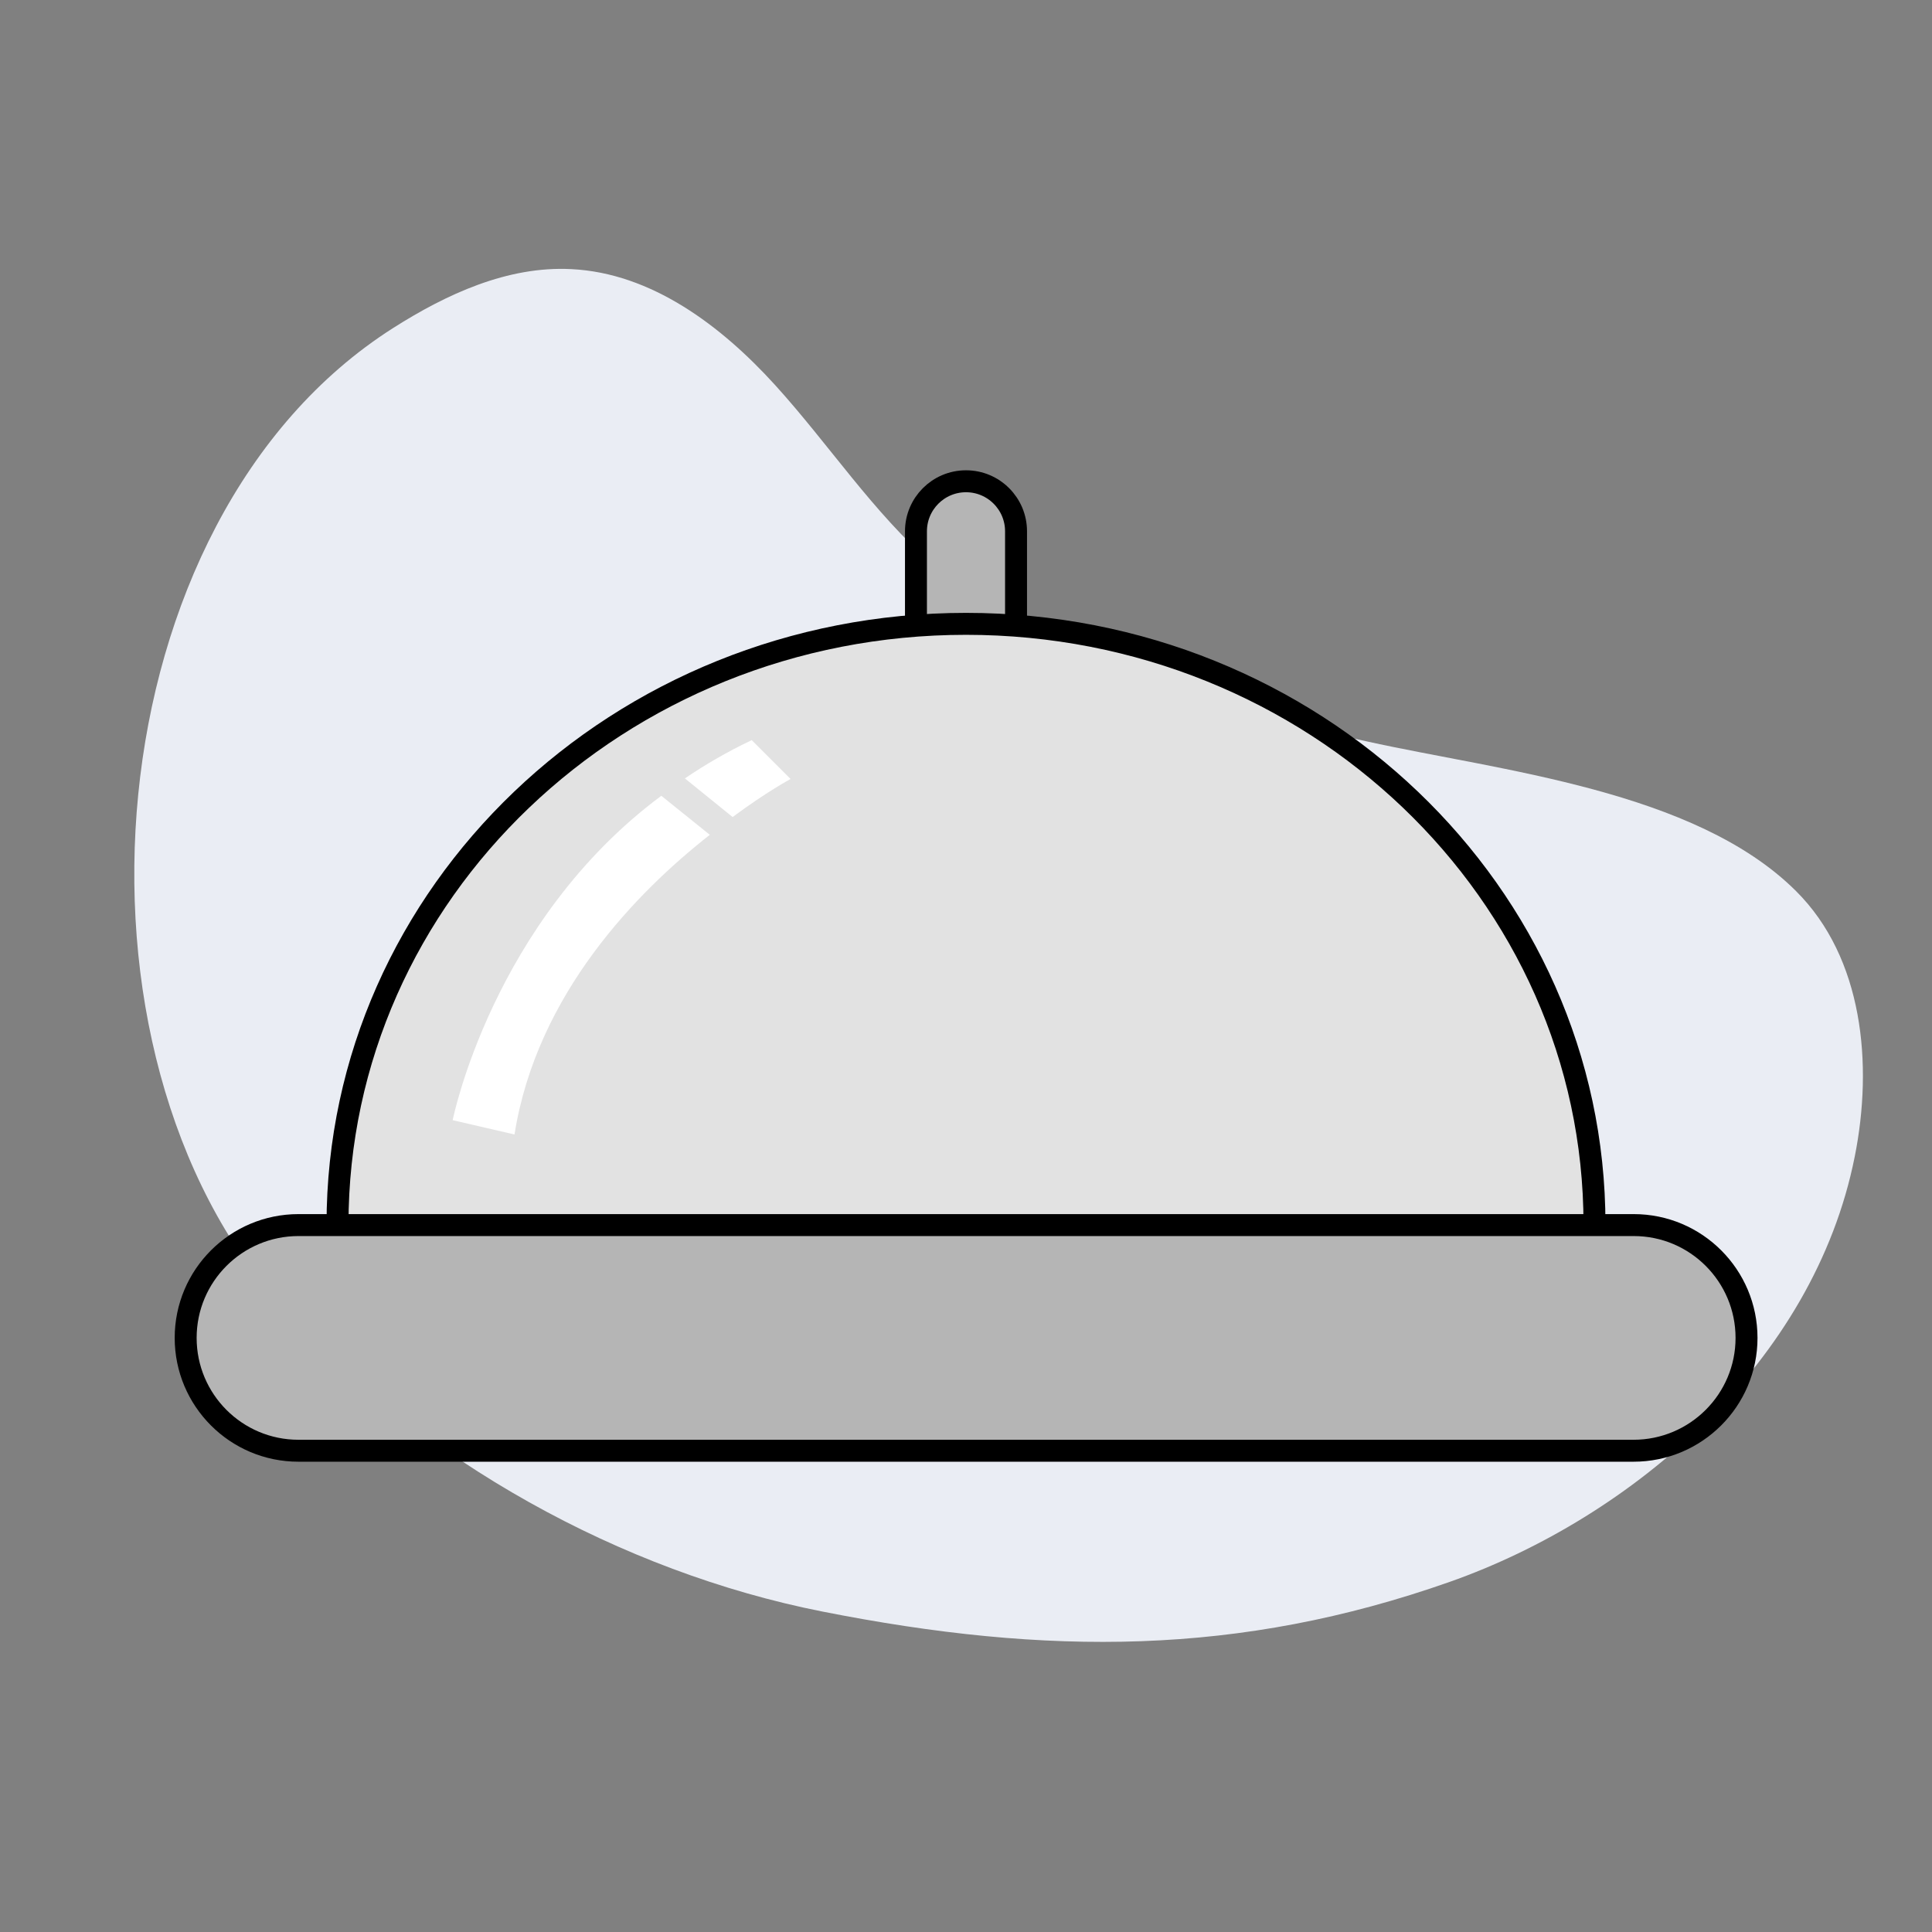 <?xml version="1.0" encoding="utf-8"?>
<!-- Generator: Adobe Illustrator 25.2.3, SVG Export Plug-In . SVG Version: 6.00 Build 0)  -->
<svg version="1.1" xmlns="http://www.w3.org/2000/svg" xmlns:xlink="http://www.w3.org/1999/xlink" x="0px" y="0px"
	 viewBox="0 0 100 100" style="enable-background:new 0 0 100 100;" xml:space="preserve">
<rect x="0" y="0" width="100" height="100" fill="#808080" stroke="none"/>
<style type="text/css">
	.st0{fill:#EAEDF4;}
	.st1{fill:#95BB7B;}
	.st2{fill:#C54756;}
	.st3{fill:#FFFFFF;}
	.st4{fill:#B5B5B5;stroke:#000000;stroke-width:1.136;stroke-linecap:round;stroke-linejoin:round;stroke-miterlimit:10;}
	.st5{fill:none;stroke:#000000;stroke-width:1.136;stroke-linecap:round;stroke-linejoin:round;stroke-miterlimit:10;}
	.st6{fill:#DDC39E;}
	.st7{fill:#205B52;}
	.st8{fill:#FBD586;}
	.st9{fill:#F9E9CD;}
	.st10{fill:none;stroke:#141518;stroke-width:1.245;stroke-linecap:round;stroke-linejoin:round;stroke-miterlimit:10;}
	.st11{fill:#C3E0AA;}
	.st12{fill:#E2B360;}
	.st13{fill:#184D47;}
	.st14{fill:#E2E2E2;stroke:#000000;stroke-width:1.136;stroke-linecap:round;stroke-linejoin:round;stroke-miterlimit:10;}
	.st15{fill:#E2E2E2;}
	.st16{fill:#B5B5B5;}
	.st17{fill:#E2E2E2;stroke:#141518;stroke-width:1.151;stroke-linecap:round;stroke-linejoin:round;stroke-miterlimit:10;}
	.st18{fill:#141518;stroke:#000000;stroke-miterlimit:10;}
	.st19{fill:#51442E;}
	.st20{fill:#FBD586;stroke:#000000;stroke-width:1.136;stroke-linecap:round;stroke-linejoin:round;stroke-miterlimit:10;}
	.st21{fill:#95BB7B;stroke:#000000;stroke-width:1.136;stroke-miterlimit:10;}
	.st22{fill:#EAEAEA;stroke:#000000;stroke-width:1.136;stroke-miterlimit:10;}
	.st23{fill:none;stroke:#141518;stroke-width:1.136;stroke-linecap:round;stroke-linejoin:round;stroke-miterlimit:10;}
	.st24{fill:#184D47;stroke:#000000;stroke-width:1.136;stroke-linecap:round;stroke-linejoin:round;stroke-miterlimit:10;}
	.st25{fill:#933449;}
	.st26{fill:#EAEAEA;stroke:#000000;stroke-width:1.136;stroke-linecap:round;stroke-linejoin:round;stroke-miterlimit:10;}
	.st27{fill:#F7DDAD;}
	.st28{fill:#B7DB97;stroke:#000000;stroke-width:1.136;stroke-linecap:round;stroke-linejoin:round;stroke-miterlimit:10;}
	.st29{fill:#C54756;stroke:#000000;stroke-width:1.136;stroke-linecap:round;stroke-linejoin:round;stroke-miterlimit:10;}
	.st30{fill:#E56782;}
	.st31{fill:#FFFFFF;stroke:#000000;stroke-width:1.136;stroke-linecap:round;stroke-linejoin:round;stroke-miterlimit:10;}
	.st32{fill:none;}
</style>
<g id="Layer_2">
	<path class="st0" d="M42.55,83.41c-10.4-2.06-20.74-7.8-27.87-15.66C2.65,54.49,4.76,26.91,20.33,16.99
		c2.78-1.77,5.95-3.23,9.24-3.06c4.14,0.2,7.75,2.92,10.54,5.99s5.08,6.61,8.21,9.33c6.27,5.44,14.56,7.39,22.45,9.13
		c6.88,1.52,16.95,2.52,22.19,7.74c3.47,3.45,4,8.95,3.04,13.75C93.88,70.52,84.5,78.54,75.03,81.88
		C64.15,85.71,54.22,85.72,42.55,83.41z"/>
</g>
<g id="Layer_1">
	<g>
		<path class="st4" d="M47.41,32.36V27.5c0-1.43,1.16-2.59,2.59-2.59h0c1.43,0,2.59,1.16,2.59,2.59v4.86"/>
		<path class="st14" d="M17.47,63.37c0-17.16,14.56-31.08,32.53-31.08s32.53,13.91,32.53,31.08"/>
		<path class="st4" d="M84.55,75.09H15.45c-3.23,0-5.84-2.62-5.84-5.84v0c0-3.23,2.62-5.84,5.84-5.84h69.11
			c3.23,0,5.84,2.62,5.84,5.84v0C90.4,72.47,87.78,75.09,84.55,75.09z"/>
		<path class="st3" d="M36.74,43.21c-3.7,2.9-8.95,8.19-10.11,15.51l-3.2-0.74c0,0,2.05-10.29,10.8-16.79"/>
		<path class="st3" d="M35.45,40.29c1.06-0.72,2.21-1.39,3.46-1.98l2.01,2.01c0,0-1.25,0.67-3,1.97"/>
	</g>
	<rect y="0" class="st32" width="100" height="100"/>
</g>
</svg>
